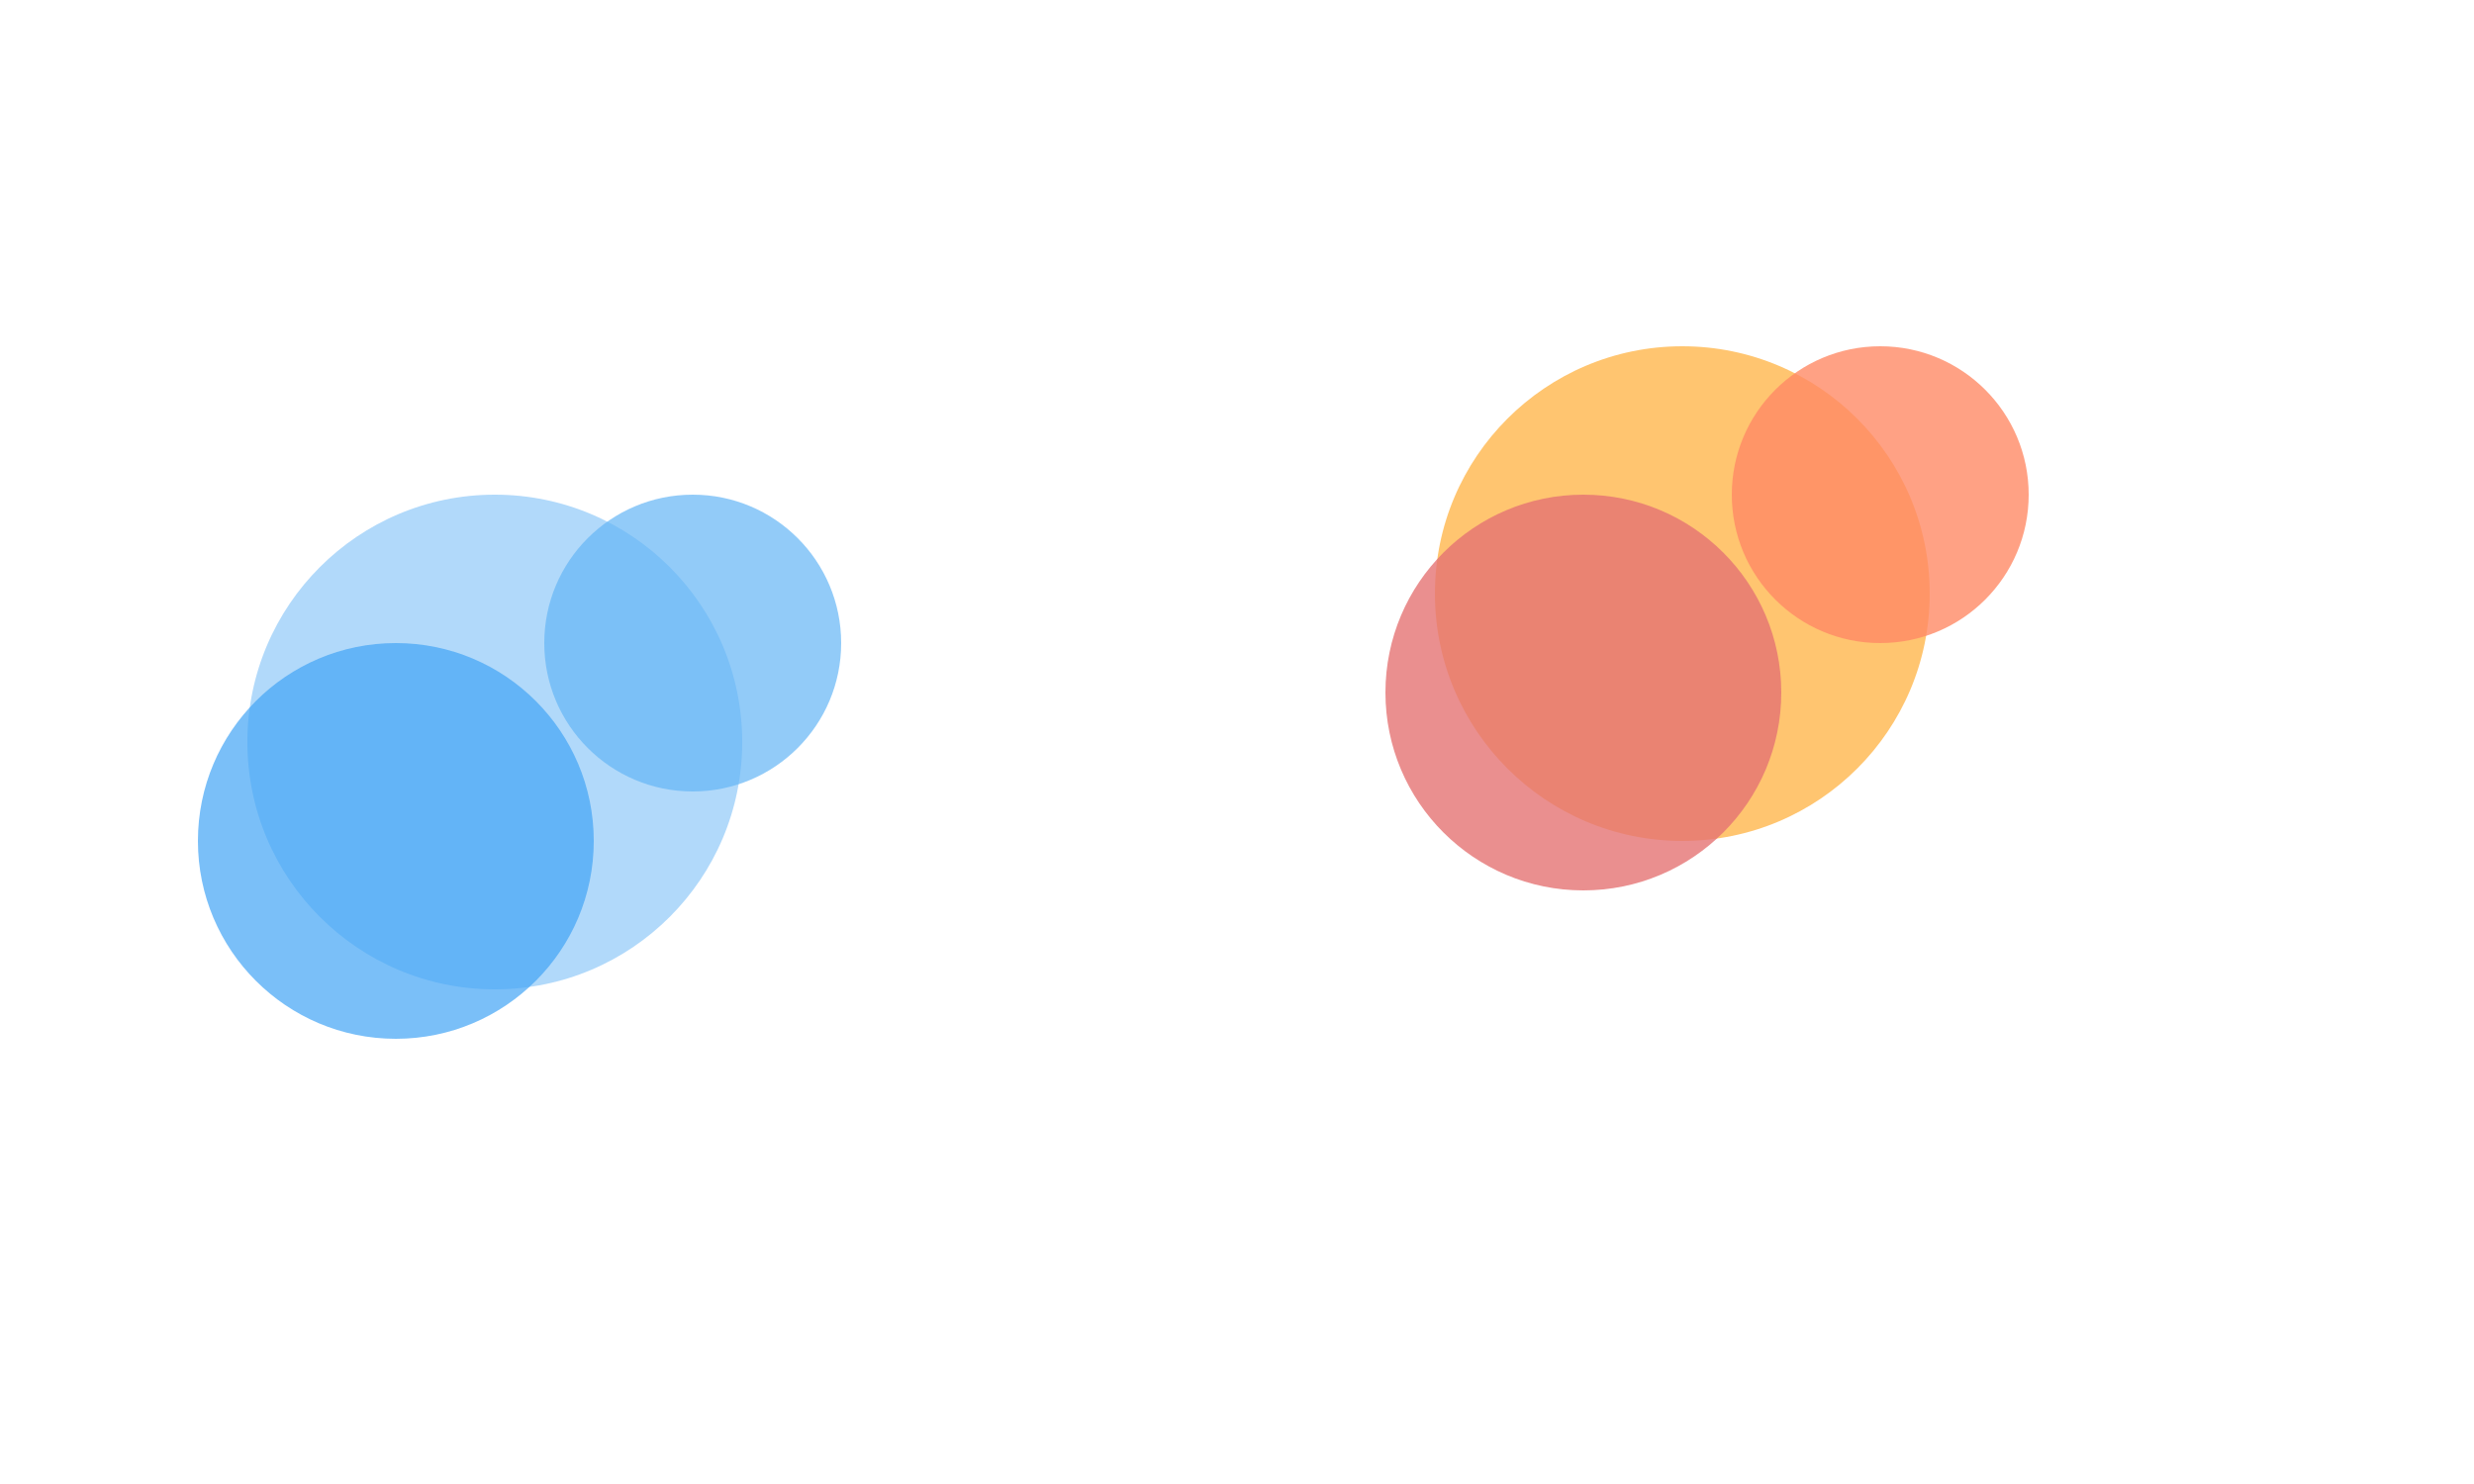 <svg width="500" height="300" xmlns="http://www.w3.org/2000/svg" viewBox="0 0 500 300">
  <circle cx="100" cy="150" r="50" fill="#90caf9" opacity="0.7"/>
  <circle cx="140" cy="130" r="30" fill="#64b5f6" opacity="0.7"/>
  <circle cx="80" cy="170" r="40" fill="#42a5f5" opacity="0.7"/>

  <circle cx="340" cy="120" r="50" fill="#ffb74d" opacity="0.8"/> <!-- Light Orange -->
  <circle cx="380" cy="100" r="30" fill="#ff8a65" opacity="0.8"/> <!-- Coral -->
  <circle cx="320" cy="140" r="40" fill="#e57373" opacity="0.8"/> <!-- Light Red -->
</svg>
